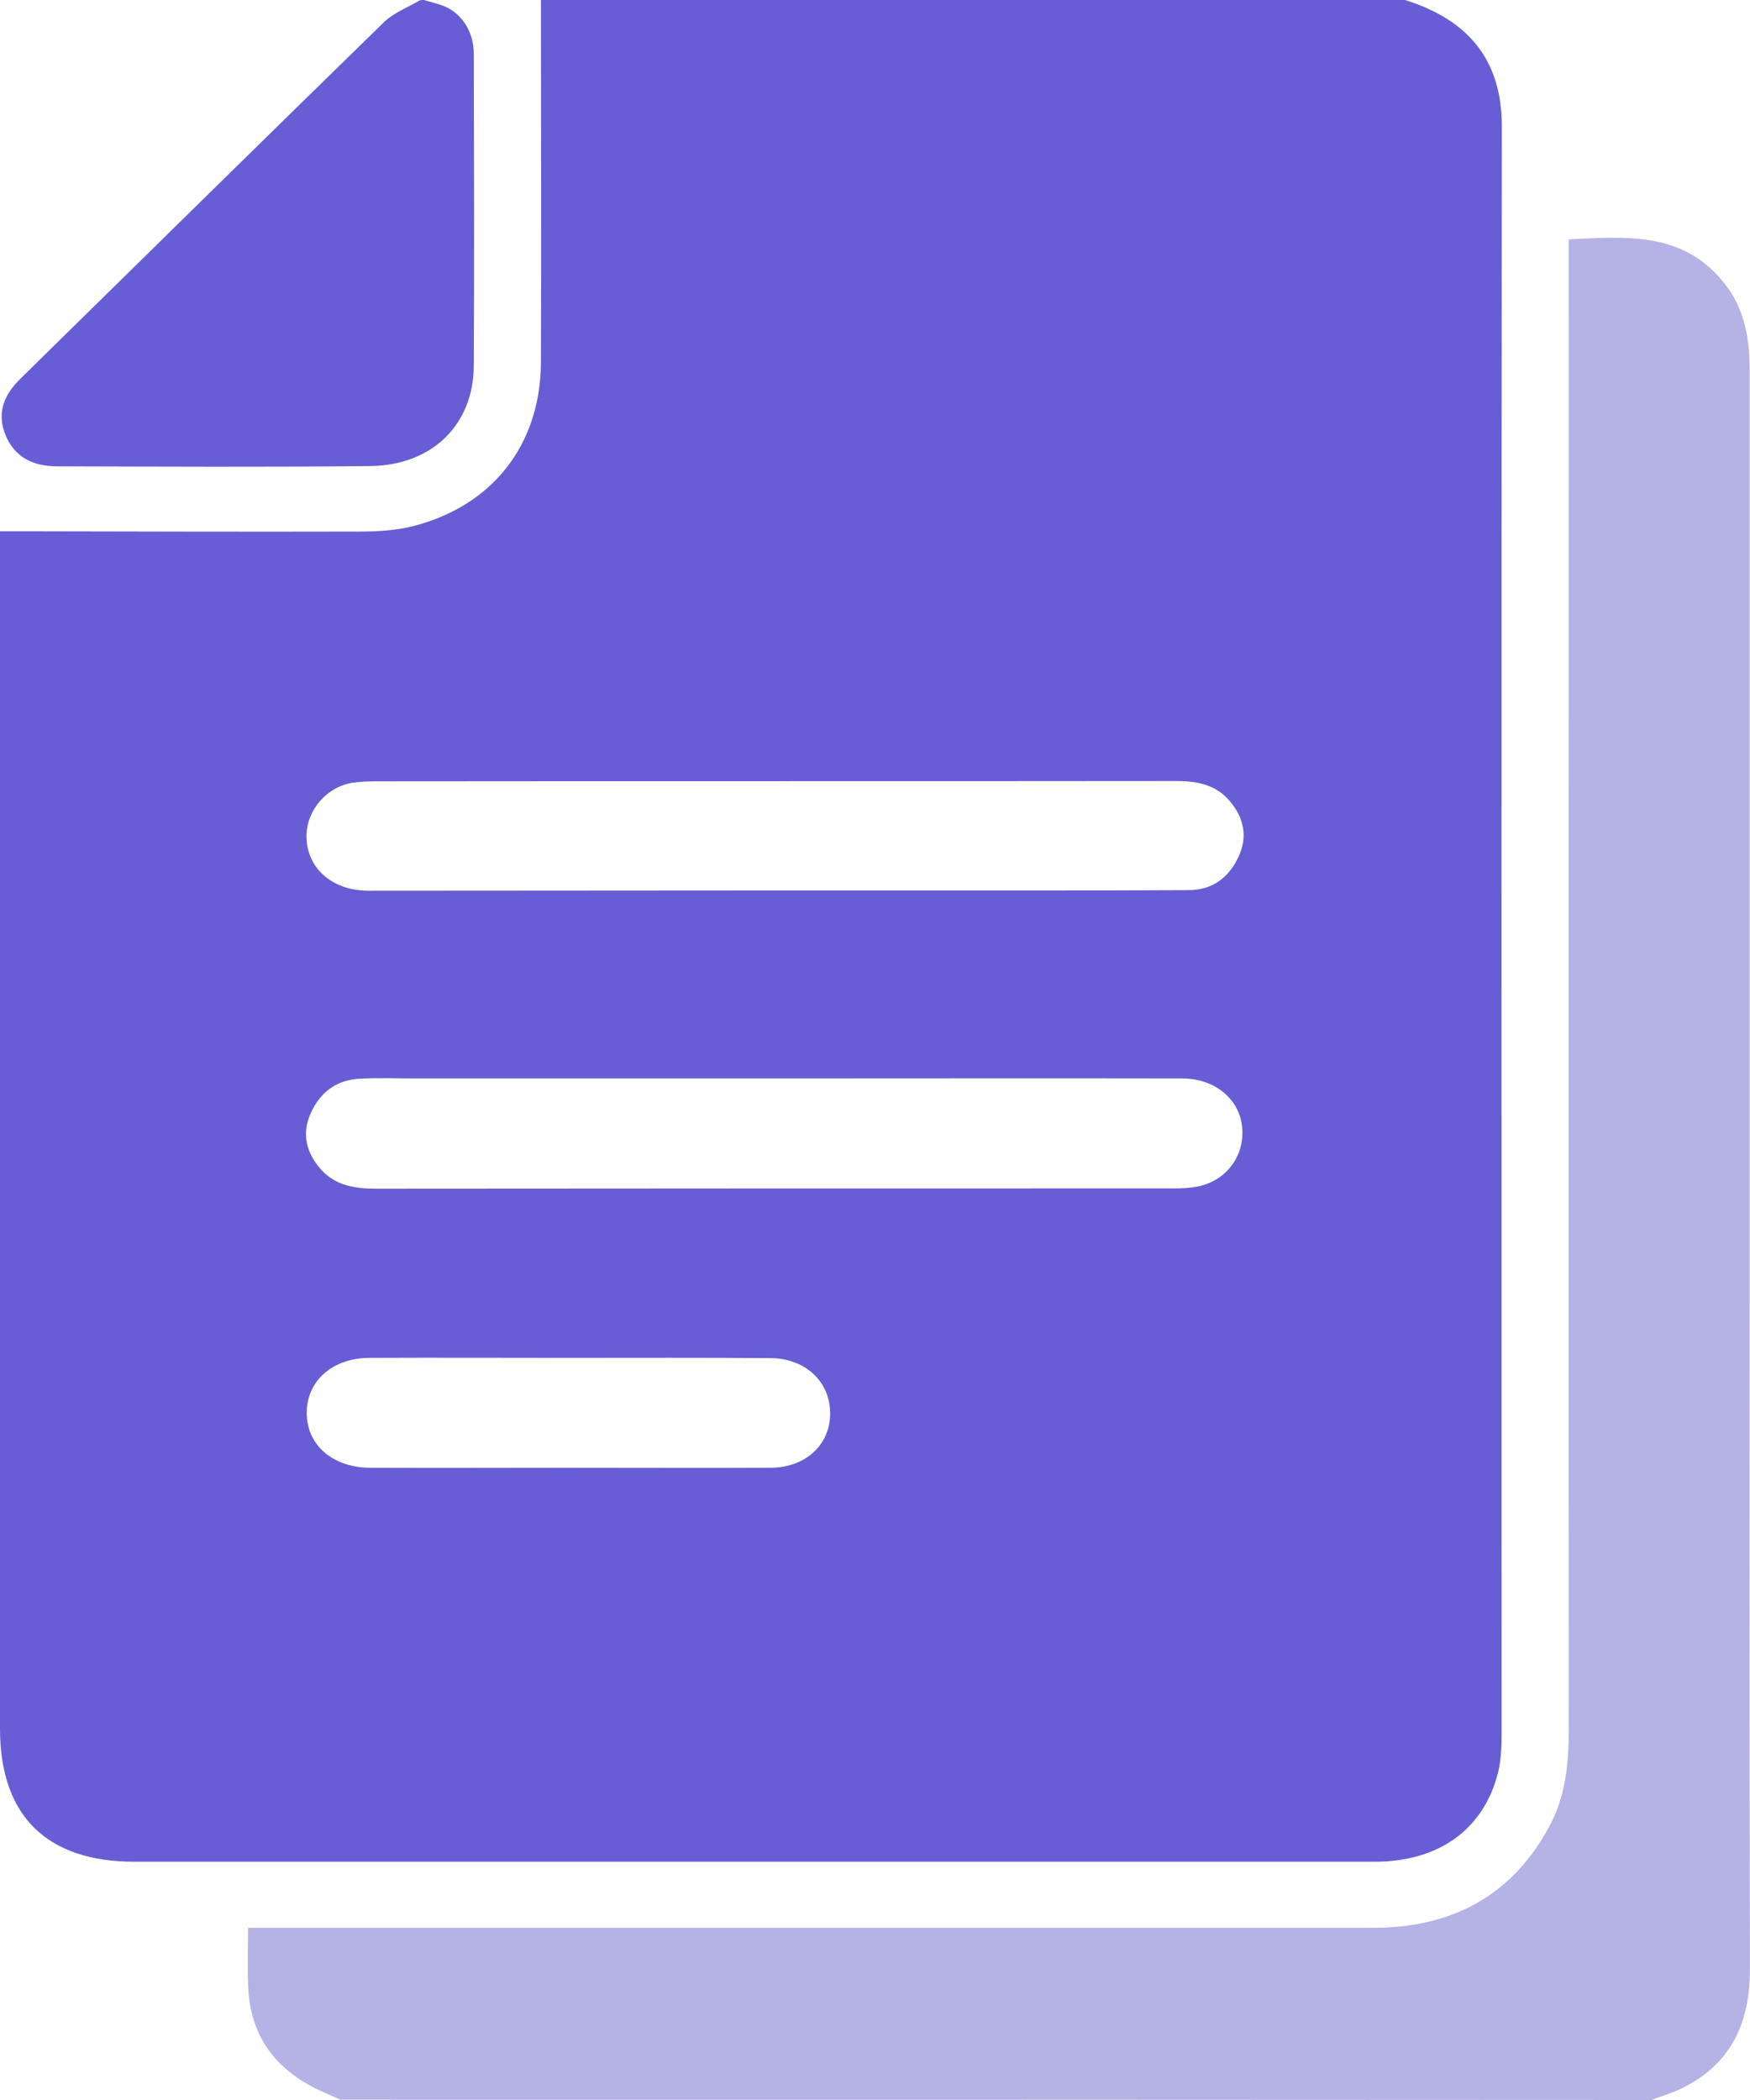 <svg width="40" height="48" viewBox="0 0 40 48" fill="none" xmlns="http://www.w3.org/2000/svg">
<path d="M12.364 0C18.947 0 25.531 0 32.114 0C33.556 0.451 34.334 1.366 34.328 2.908C34.315 15.152 34.322 27.396 34.322 39.647C34.322 39.941 34.309 40.242 34.239 40.524C33.907 41.821 32.886 42.554 31.413 42.554C21.965 42.554 12.523 42.554 3.075 42.554C1.065 42.554 0 41.501 0 39.515C0 30.567 0 21.612 0 12.664C0 12.501 0 12.338 0 12.144C0.293 12.144 0.517 12.144 0.734 12.144C3.228 12.15 5.729 12.156 8.223 12.15C8.631 12.15 9.053 12.125 9.448 12.025C11.266 11.555 12.351 10.164 12.364 8.29C12.376 5.527 12.364 2.763 12.364 0ZM17.741 24.651C14.992 24.651 12.242 24.651 9.493 24.651C9.065 24.651 8.631 24.633 8.204 24.658C7.662 24.689 7.292 24.996 7.088 25.479C6.89 25.942 7.017 26.375 7.343 26.738C7.675 27.102 8.121 27.17 8.6 27.17C14.666 27.164 20.74 27.164 26.807 27.164C26.998 27.164 27.189 27.158 27.374 27.12C28.019 26.995 28.44 26.437 28.395 25.798C28.351 25.14 27.783 24.651 27.024 24.651C23.936 24.645 20.842 24.651 17.741 24.651ZM17.671 20.353C19.566 20.353 21.454 20.353 23.349 20.353C24.619 20.353 25.894 20.353 27.164 20.346C27.719 20.346 28.095 20.052 28.312 19.576C28.523 19.125 28.433 18.692 28.108 18.31C27.77 17.909 27.311 17.846 26.819 17.852C20.746 17.859 14.666 17.852 8.593 17.859C8.421 17.859 8.242 17.865 8.07 17.89C7.477 17.978 7.017 18.504 7.005 19.093C6.998 19.826 7.572 20.353 8.408 20.359C11.502 20.359 14.584 20.353 17.671 20.353ZM12.982 31.037C11.47 31.037 9.965 31.03 8.453 31.037C7.611 31.037 7.024 31.55 7.011 32.271C6.998 33.017 7.592 33.543 8.459 33.549C9.939 33.556 11.419 33.549 12.893 33.549C14.469 33.549 16.038 33.556 17.614 33.549C18.501 33.543 19.075 32.91 18.96 32.108C18.871 31.488 18.328 31.043 17.607 31.043C16.07 31.03 14.526 31.037 12.982 31.037Z" fill="#675ED5"/>
<path d="M7.781 47.993C7.603 47.912 7.418 47.837 7.239 47.749C6.282 47.279 5.734 46.527 5.676 45.468C5.651 45.017 5.67 44.566 5.67 44.065C5.855 44.065 6.027 44.065 6.193 44.065C14.588 44.065 22.984 44.065 31.379 44.065C33.21 44.065 34.588 43.313 35.437 41.702C35.794 41.019 35.858 40.273 35.858 39.522C35.851 28.368 35.858 17.22 35.858 6.066C35.858 5.878 35.858 5.696 35.858 5.471C37.165 5.408 38.46 5.289 39.398 6.455C39.883 7.05 39.992 7.745 39.992 8.472C39.992 15.284 39.992 22.089 39.992 28.9C39.992 34.27 39.985 39.647 39.998 45.017C39.998 46.226 39.577 47.179 38.435 47.737C38.212 47.843 37.975 47.912 37.746 48C27.756 47.993 17.772 47.993 7.781 47.993Z" fill="#B5B2E6"/>
<path d="M9.688 0C9.828 0.044 9.975 0.075 10.109 0.125C10.543 0.282 10.83 0.714 10.83 1.234C10.836 3.609 10.842 5.984 10.83 8.359C10.823 9.706 9.879 10.634 8.469 10.653C6.083 10.678 3.697 10.665 1.311 10.659C0.782 10.659 0.348 10.471 0.131 9.957C-0.086 9.437 0.093 9.017 0.476 8.647C3.244 5.928 6.007 3.208 8.782 0.501C9.005 0.288 9.324 0.169 9.598 0.006C9.624 0 9.656 0 9.688 0Z" fill="#675ED5"/>
</svg>
